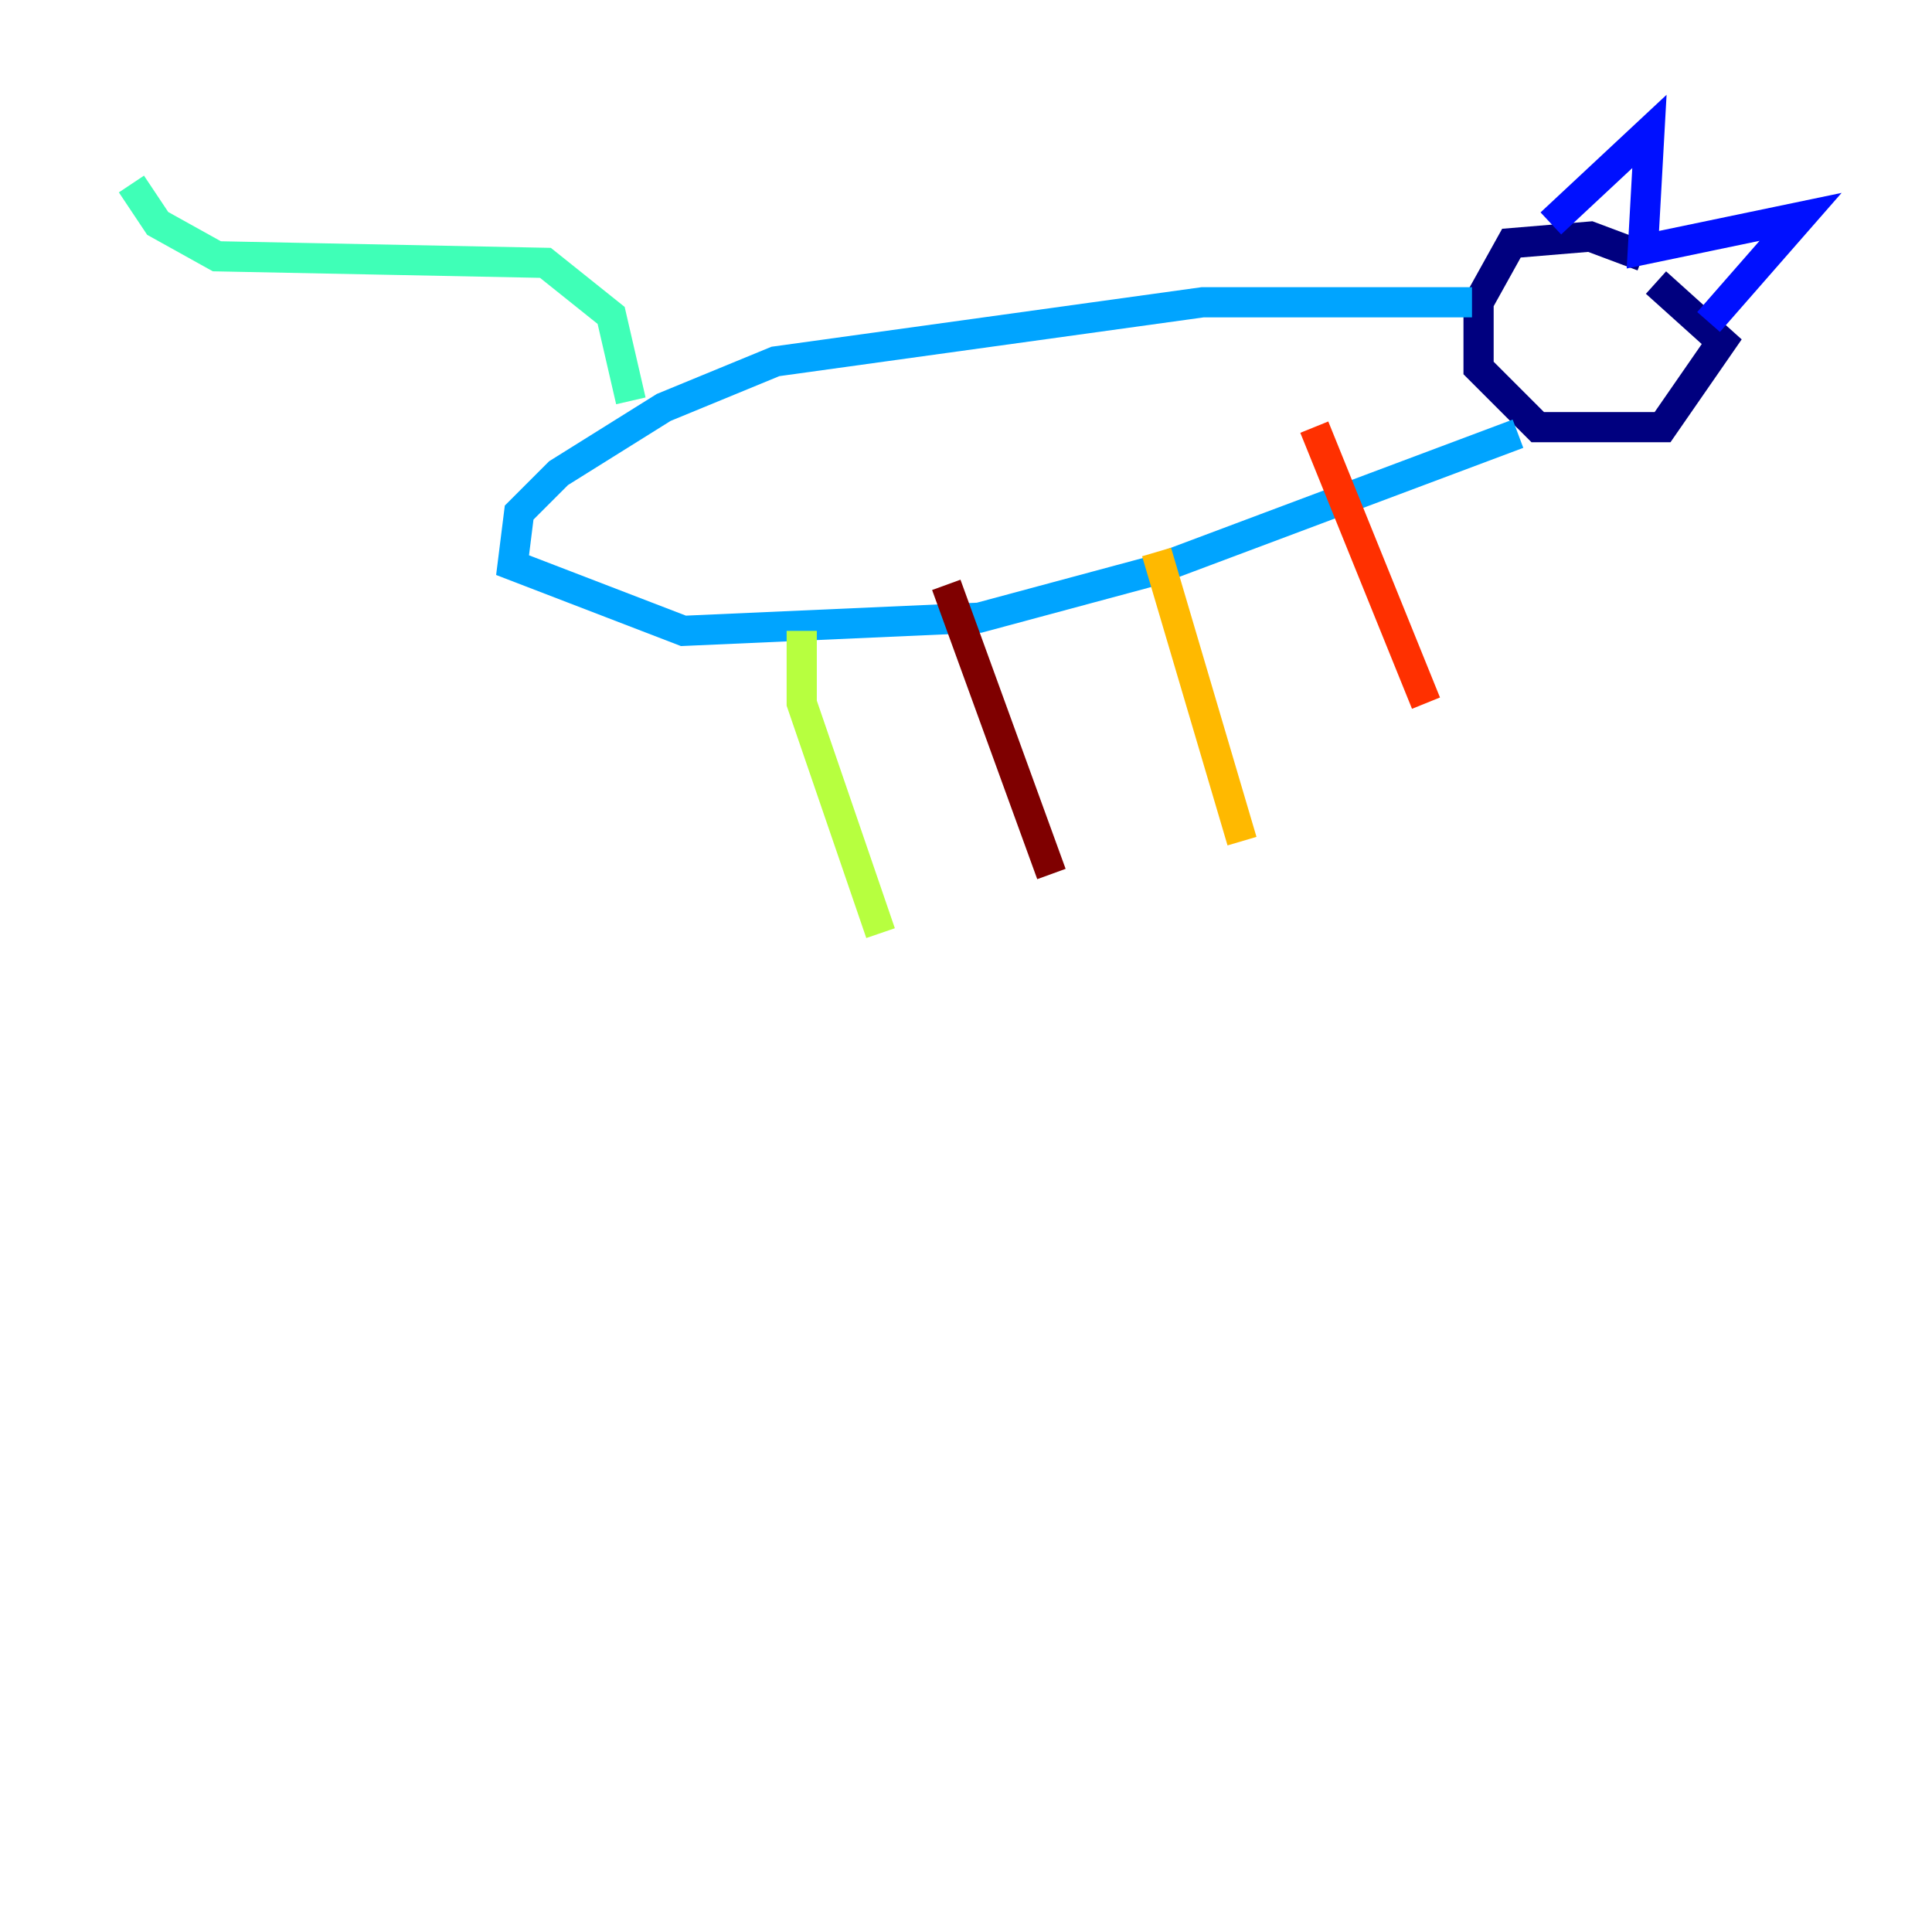 <?xml version="1.0" encoding="utf-8" ?>
<svg baseProfile="tiny" height="128" version="1.2" viewBox="0,0,128,128" width="128" xmlns="http://www.w3.org/2000/svg" xmlns:ev="http://www.w3.org/2001/xml-events" xmlns:xlink="http://www.w3.org/1999/xlink"><defs /><polyline fill="none" points="108.844,16.98 105.361,15.674 100.136,16.109 97.959,20.027 97.959,24.381 101.878,28.299 110.15,28.299 114.068,22.64 109.714,18.721" stroke="#00007f" stroke-width="2" /><polyline fill="none" points="102.748,14.803 109.279,8.707 108.844,16.544 119.293,14.367 113.197,21.333" stroke="#0010ff" stroke-width="2" /><polyline fill="none" points="97.524,20.027 79.674,20.027 51.374,23.946 43.973,26.993 37.007,31.347 34.395,33.959 33.959,37.442 45.279,41.796 64.871,40.925 76.191,37.878 100.571,28.735" stroke="#00a4ff" stroke-width="2" /><polyline fill="none" points="41.796,26.558 40.49,20.898 36.136,17.415 14.367,16.98 10.449,14.803 8.707,12.191" stroke="#3fffb7" stroke-width="2" /><polyline fill="none" points="53.116,41.796 53.116,46.585 58.34,61.823" stroke="#b7ff3f" stroke-width="2" /><polyline fill="none" points="76.626,36.571 82.286,55.728" stroke="#ffb900" stroke-width="2" /><polyline fill="none" points="87.075,28.299 94.476,46.585" stroke="#ff3000" stroke-width="2" /><polyline fill="none" points="62.694,38.748 69.66,57.905" stroke="#7f0000" stroke-width="2" /></svg>